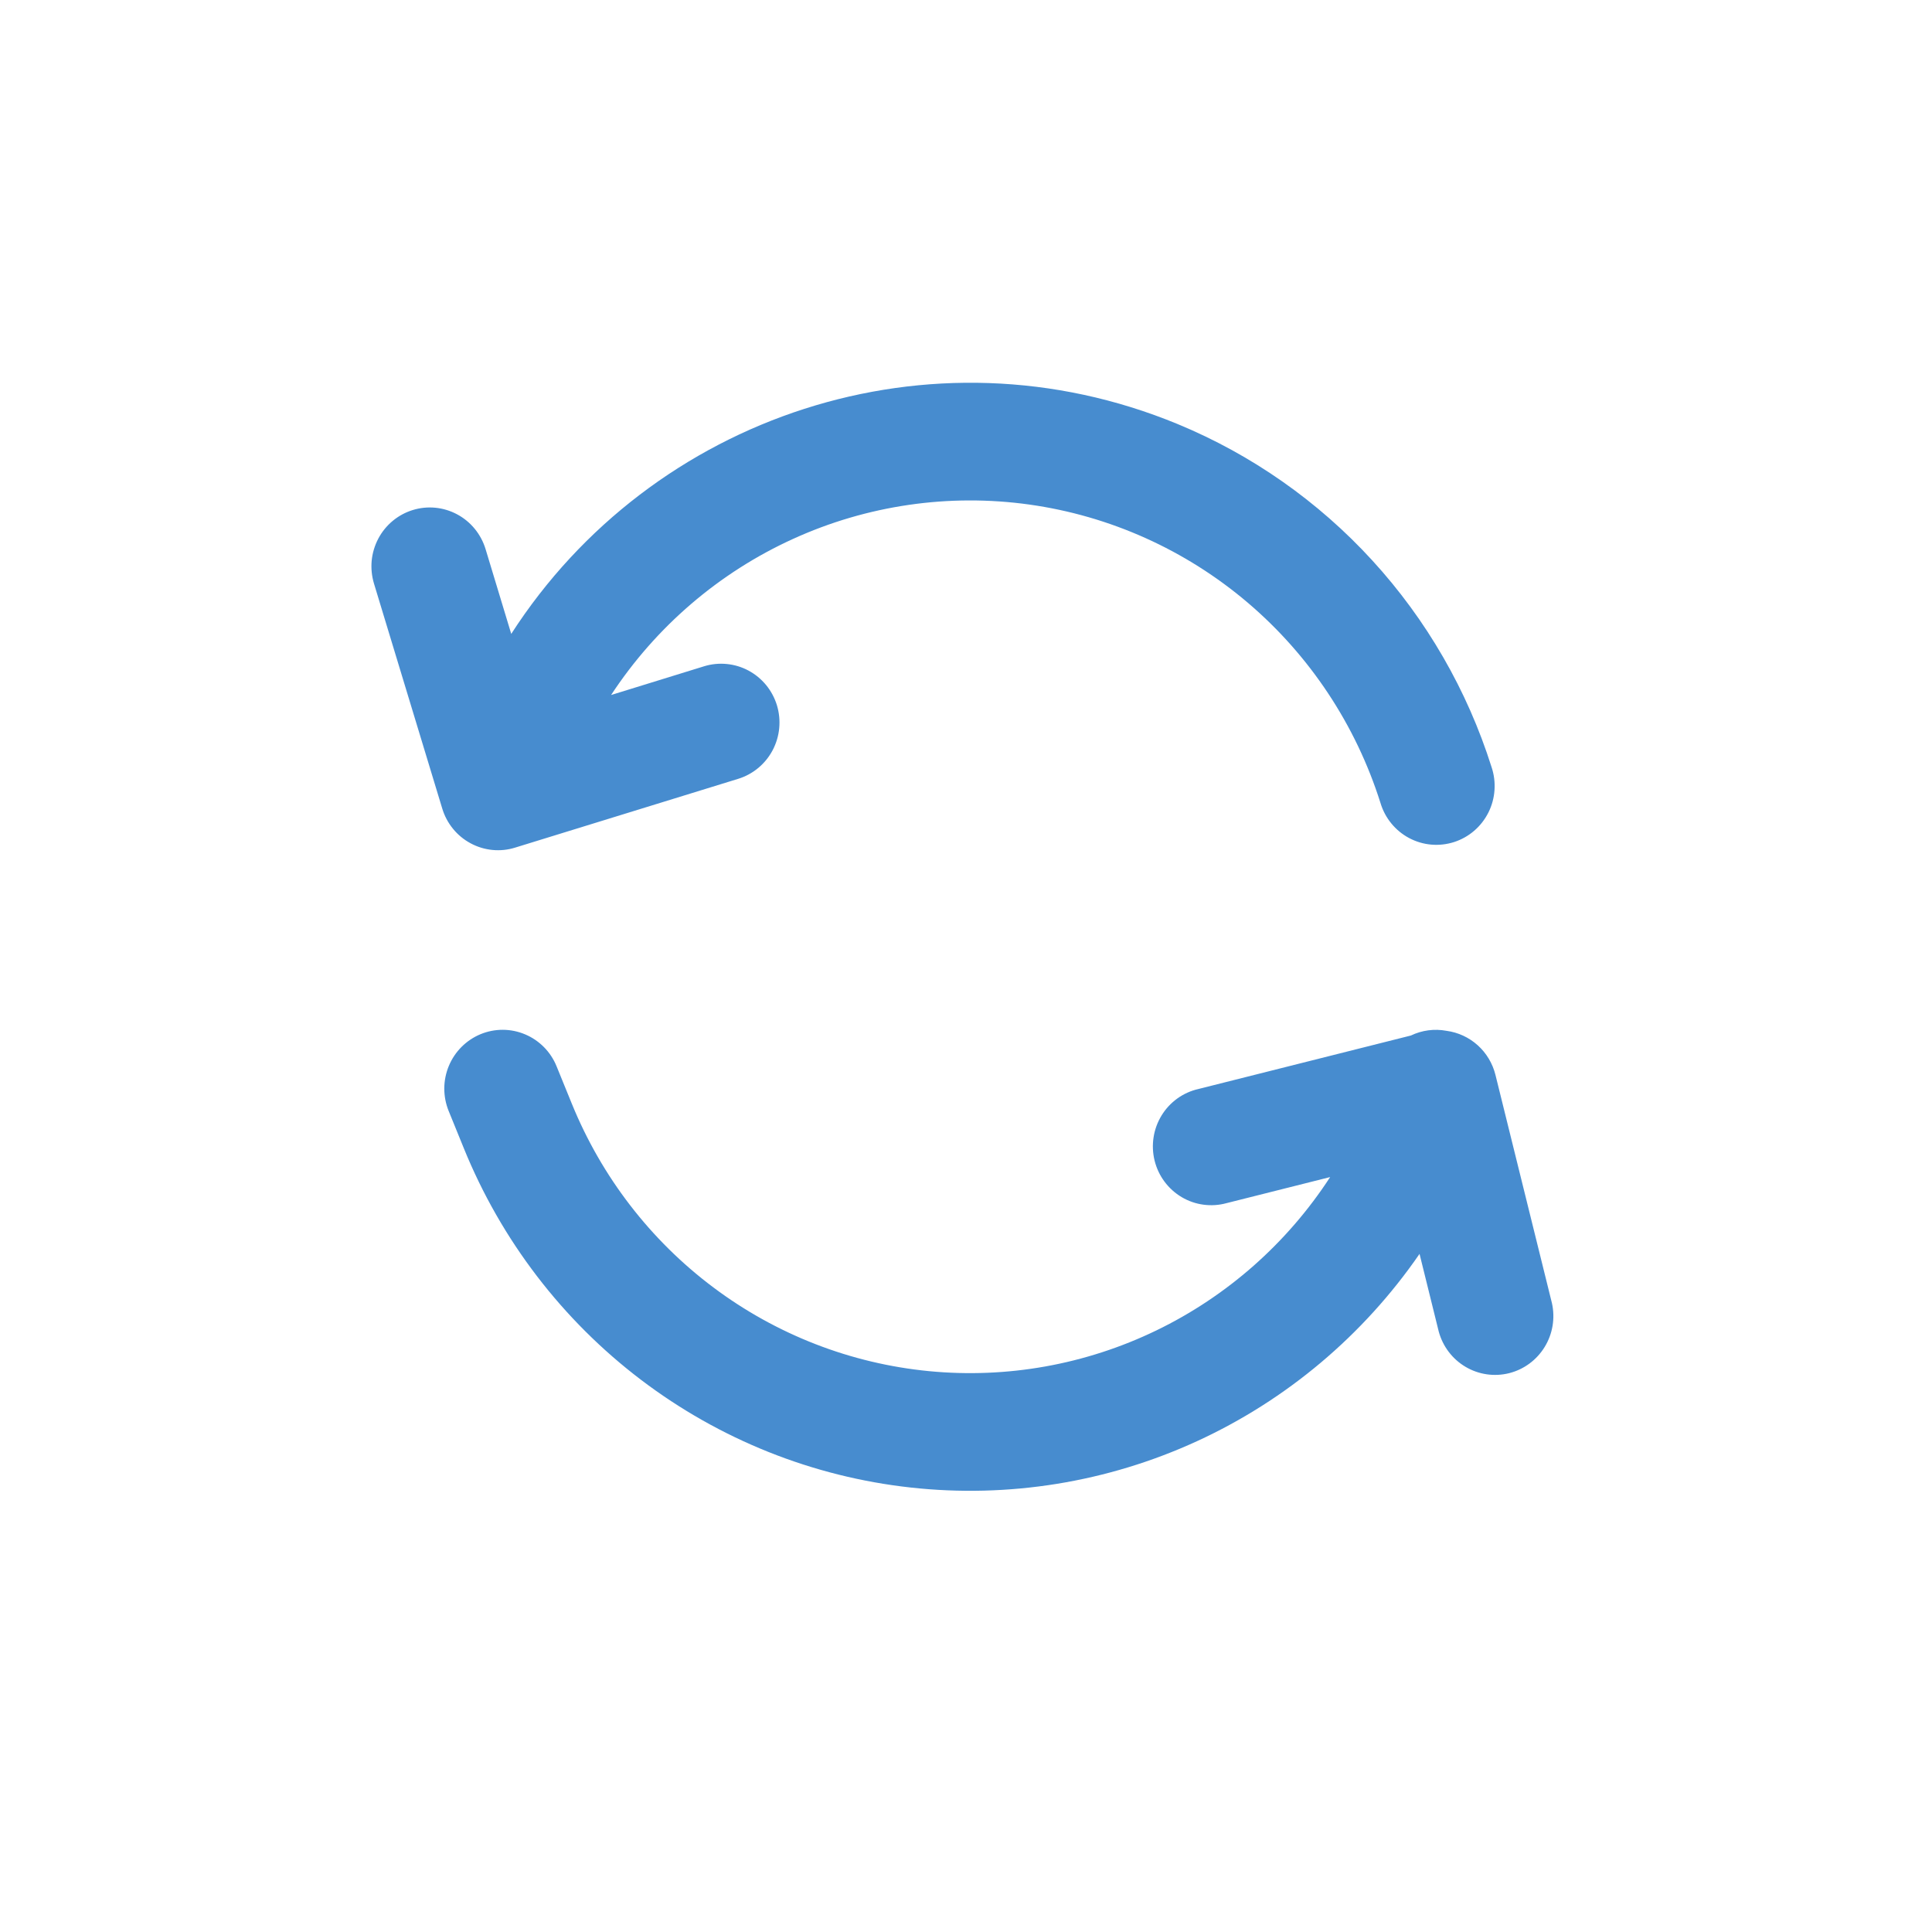 <svg width="60" height="60" viewBox="0 0 60 60" fill="none" xmlns="http://www.w3.org/2000/svg">
<g clip-path="url(#clip0_5291_8864)">
<path d="M18.978 21.584L21.866 20.692C22.093 20.622 22.332 20.598 22.569 20.621C22.806 20.644 23.036 20.713 23.246 20.826C23.456 20.939 23.642 21.092 23.794 21.277C23.945 21.462 24.059 21.676 24.129 21.905C24.198 22.135 24.222 22.376 24.199 22.614C24.177 22.853 24.107 23.085 23.996 23.297C23.884 23.509 23.732 23.697 23.549 23.849C23.365 24.002 23.153 24.117 22.926 24.187L15.996 26.324C15.769 26.395 15.53 26.419 15.293 26.396C15.056 26.373 14.826 26.303 14.616 26.19C14.405 26.077 14.219 25.924 14.068 25.738C13.917 25.553 13.803 25.339 13.734 25.109L11.614 18.122C11.545 17.892 11.521 17.651 11.543 17.412C11.566 17.174 11.636 16.942 11.747 16.73C11.859 16.518 12.011 16.33 12.194 16.178C12.378 16.025 12.59 15.91 12.817 15.84C13.277 15.698 13.773 15.746 14.198 15.974C14.622 16.201 14.939 16.59 15.08 17.053L15.877 19.686C20.239 12.91 28.893 9.996 36.576 13.171C38.873 14.121 40.937 15.567 42.62 17.407C44.304 19.247 45.568 21.438 46.322 23.823C46.399 24.053 46.43 24.296 46.413 24.538C46.397 24.78 46.332 25.017 46.224 25.233C46.115 25.45 45.965 25.643 45.782 25.8C45.599 25.958 45.386 26.077 45.157 26.151C44.928 26.224 44.686 26.251 44.447 26.23C44.207 26.209 43.974 26.139 43.761 26.026C43.548 25.913 43.36 25.758 43.207 25.57C43.054 25.383 42.94 25.167 42.871 24.934C42.105 22.511 40.676 20.355 38.748 18.715C36.819 17.076 34.47 16.021 31.972 15.67C29.474 15.32 26.928 15.689 24.63 16.736C22.331 17.782 20.37 19.463 18.978 21.584ZM41.309 36.555L38.094 37.364C37.861 37.428 37.618 37.445 37.378 37.413C37.139 37.382 36.908 37.302 36.7 37.179C36.492 37.056 36.31 36.892 36.165 36.697C36.02 36.503 35.916 36.281 35.857 36.044C35.799 35.808 35.788 35.562 35.825 35.322C35.862 35.081 35.946 34.851 36.073 34.643C36.199 34.436 36.366 34.257 36.562 34.115C36.759 33.974 36.981 33.873 37.217 33.82L43.816 32.159C44.16 31.994 44.547 31.943 44.922 32.013C45.282 32.061 45.62 32.217 45.892 32.462C46.163 32.706 46.355 33.027 46.443 33.383L48.197 40.471C48.301 40.937 48.22 41.425 47.971 41.831C47.723 42.237 47.327 42.529 46.868 42.645C46.409 42.76 45.923 42.69 45.515 42.449C45.106 42.208 44.808 41.816 44.682 41.355L44.085 38.941C42.34 41.472 39.952 43.482 37.17 44.759C34.388 46.036 31.316 46.532 28.277 46.196C25.239 45.861 22.347 44.705 19.905 42.85C17.464 40.996 15.563 38.512 14.404 35.659L13.933 34.501C13.843 34.279 13.797 34.041 13.798 33.801C13.799 33.562 13.847 33.324 13.939 33.103C14.031 32.882 14.165 32.681 14.334 32.512C14.503 32.343 14.703 32.209 14.923 32.118C15.368 31.934 15.867 31.936 16.31 32.124C16.529 32.216 16.728 32.352 16.896 32.522C17.064 32.693 17.196 32.895 17.286 33.117L17.757 34.273C18.681 36.545 20.202 38.52 22.157 39.984C24.112 41.449 26.426 42.347 28.85 42.582C31.274 42.817 33.716 42.38 35.911 41.318C38.107 40.256 39.974 38.608 41.309 36.555Z" fill="#478CCF"/>
</g>
<defs>
<clipPath id="clip0_5291_8864">
<rect width="39" height="39" fill="white" transform="translate(9.241 9.593)"/>
</clipPath>
</defs>
</svg>
